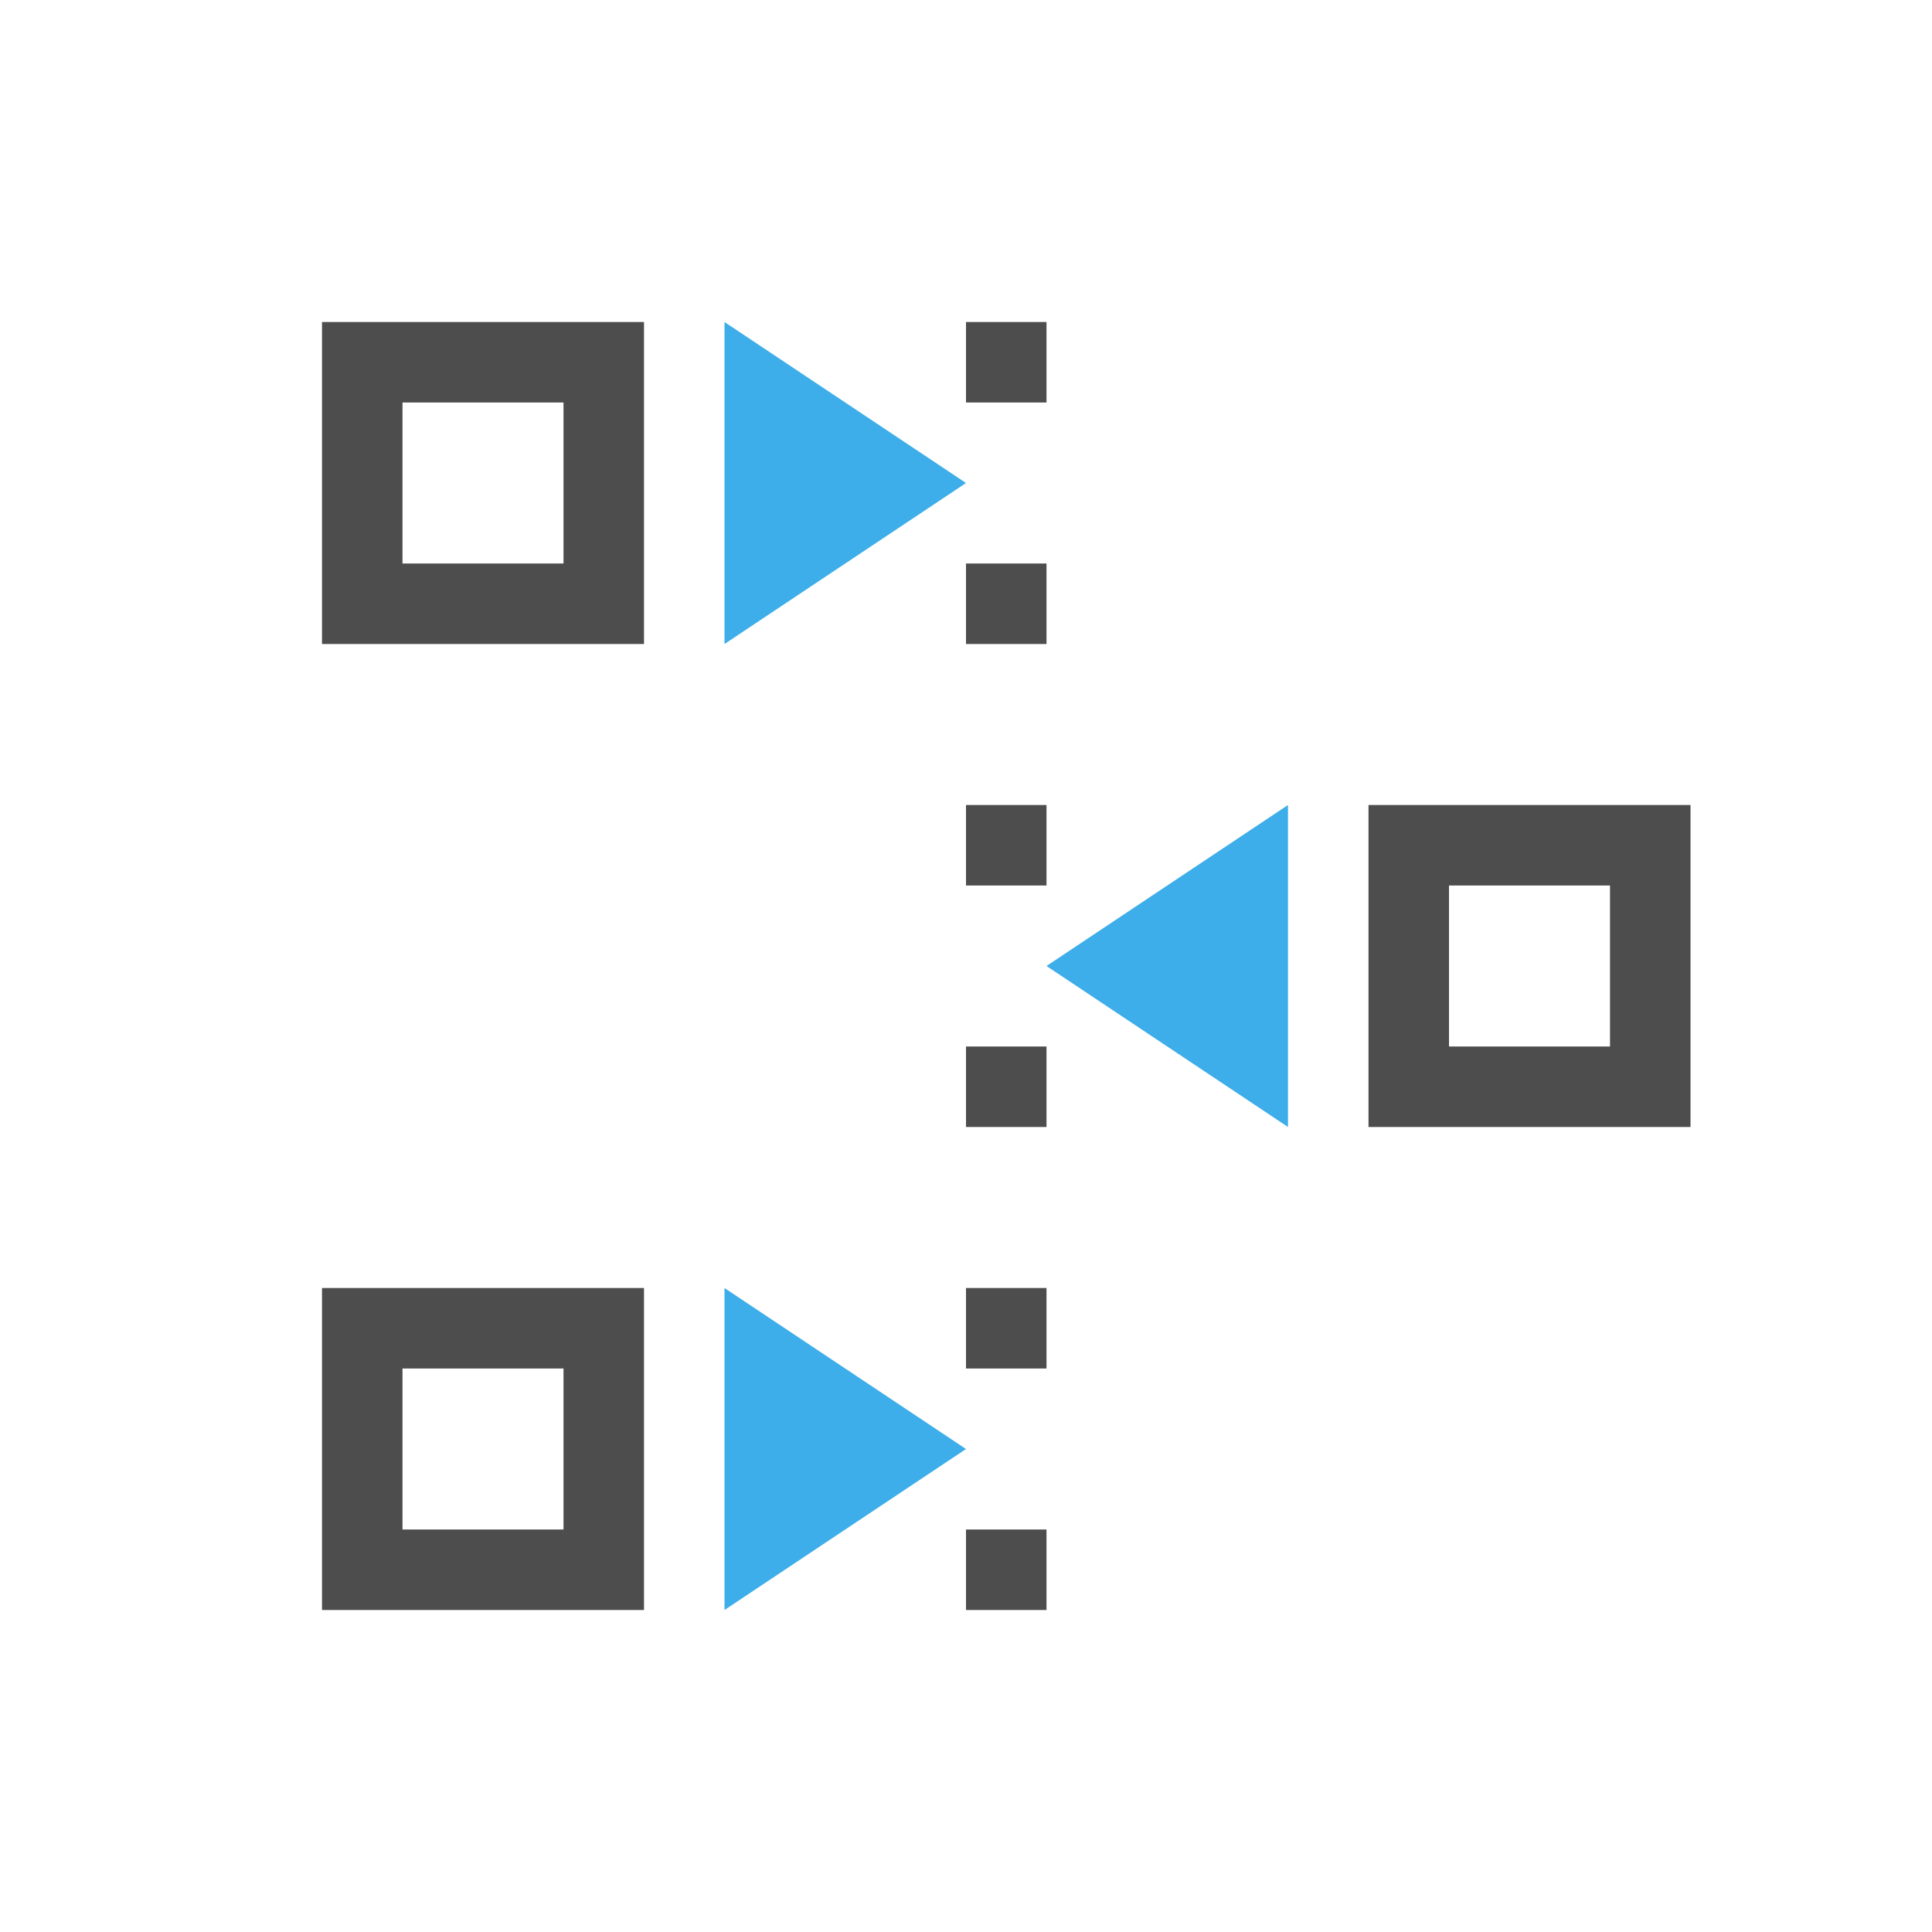 <svg viewBox="0 0 24 24" xmlns="http://www.w3.org/2000/svg"><path d="m4 4v4h4v-4zm8 0v1h1v-1zm-7 1h2v2h-2zm7 2v1h1v-1zm0 3v1h1v-1zm5 0v4h4v-4zm1 1h2v2h-2zm-6 2v1h1v-1zm-8 3v4h4v-4zm8 0v1h1v-1zm-7 1h2v2h-2zm7 2v1h1v-1z" fill="#4d4d4d"/><path d="m9 4v4l3-2zm7 6-3 2 3 2zm-7 6v4l3-2z" fill="#3daee9"/></svg>